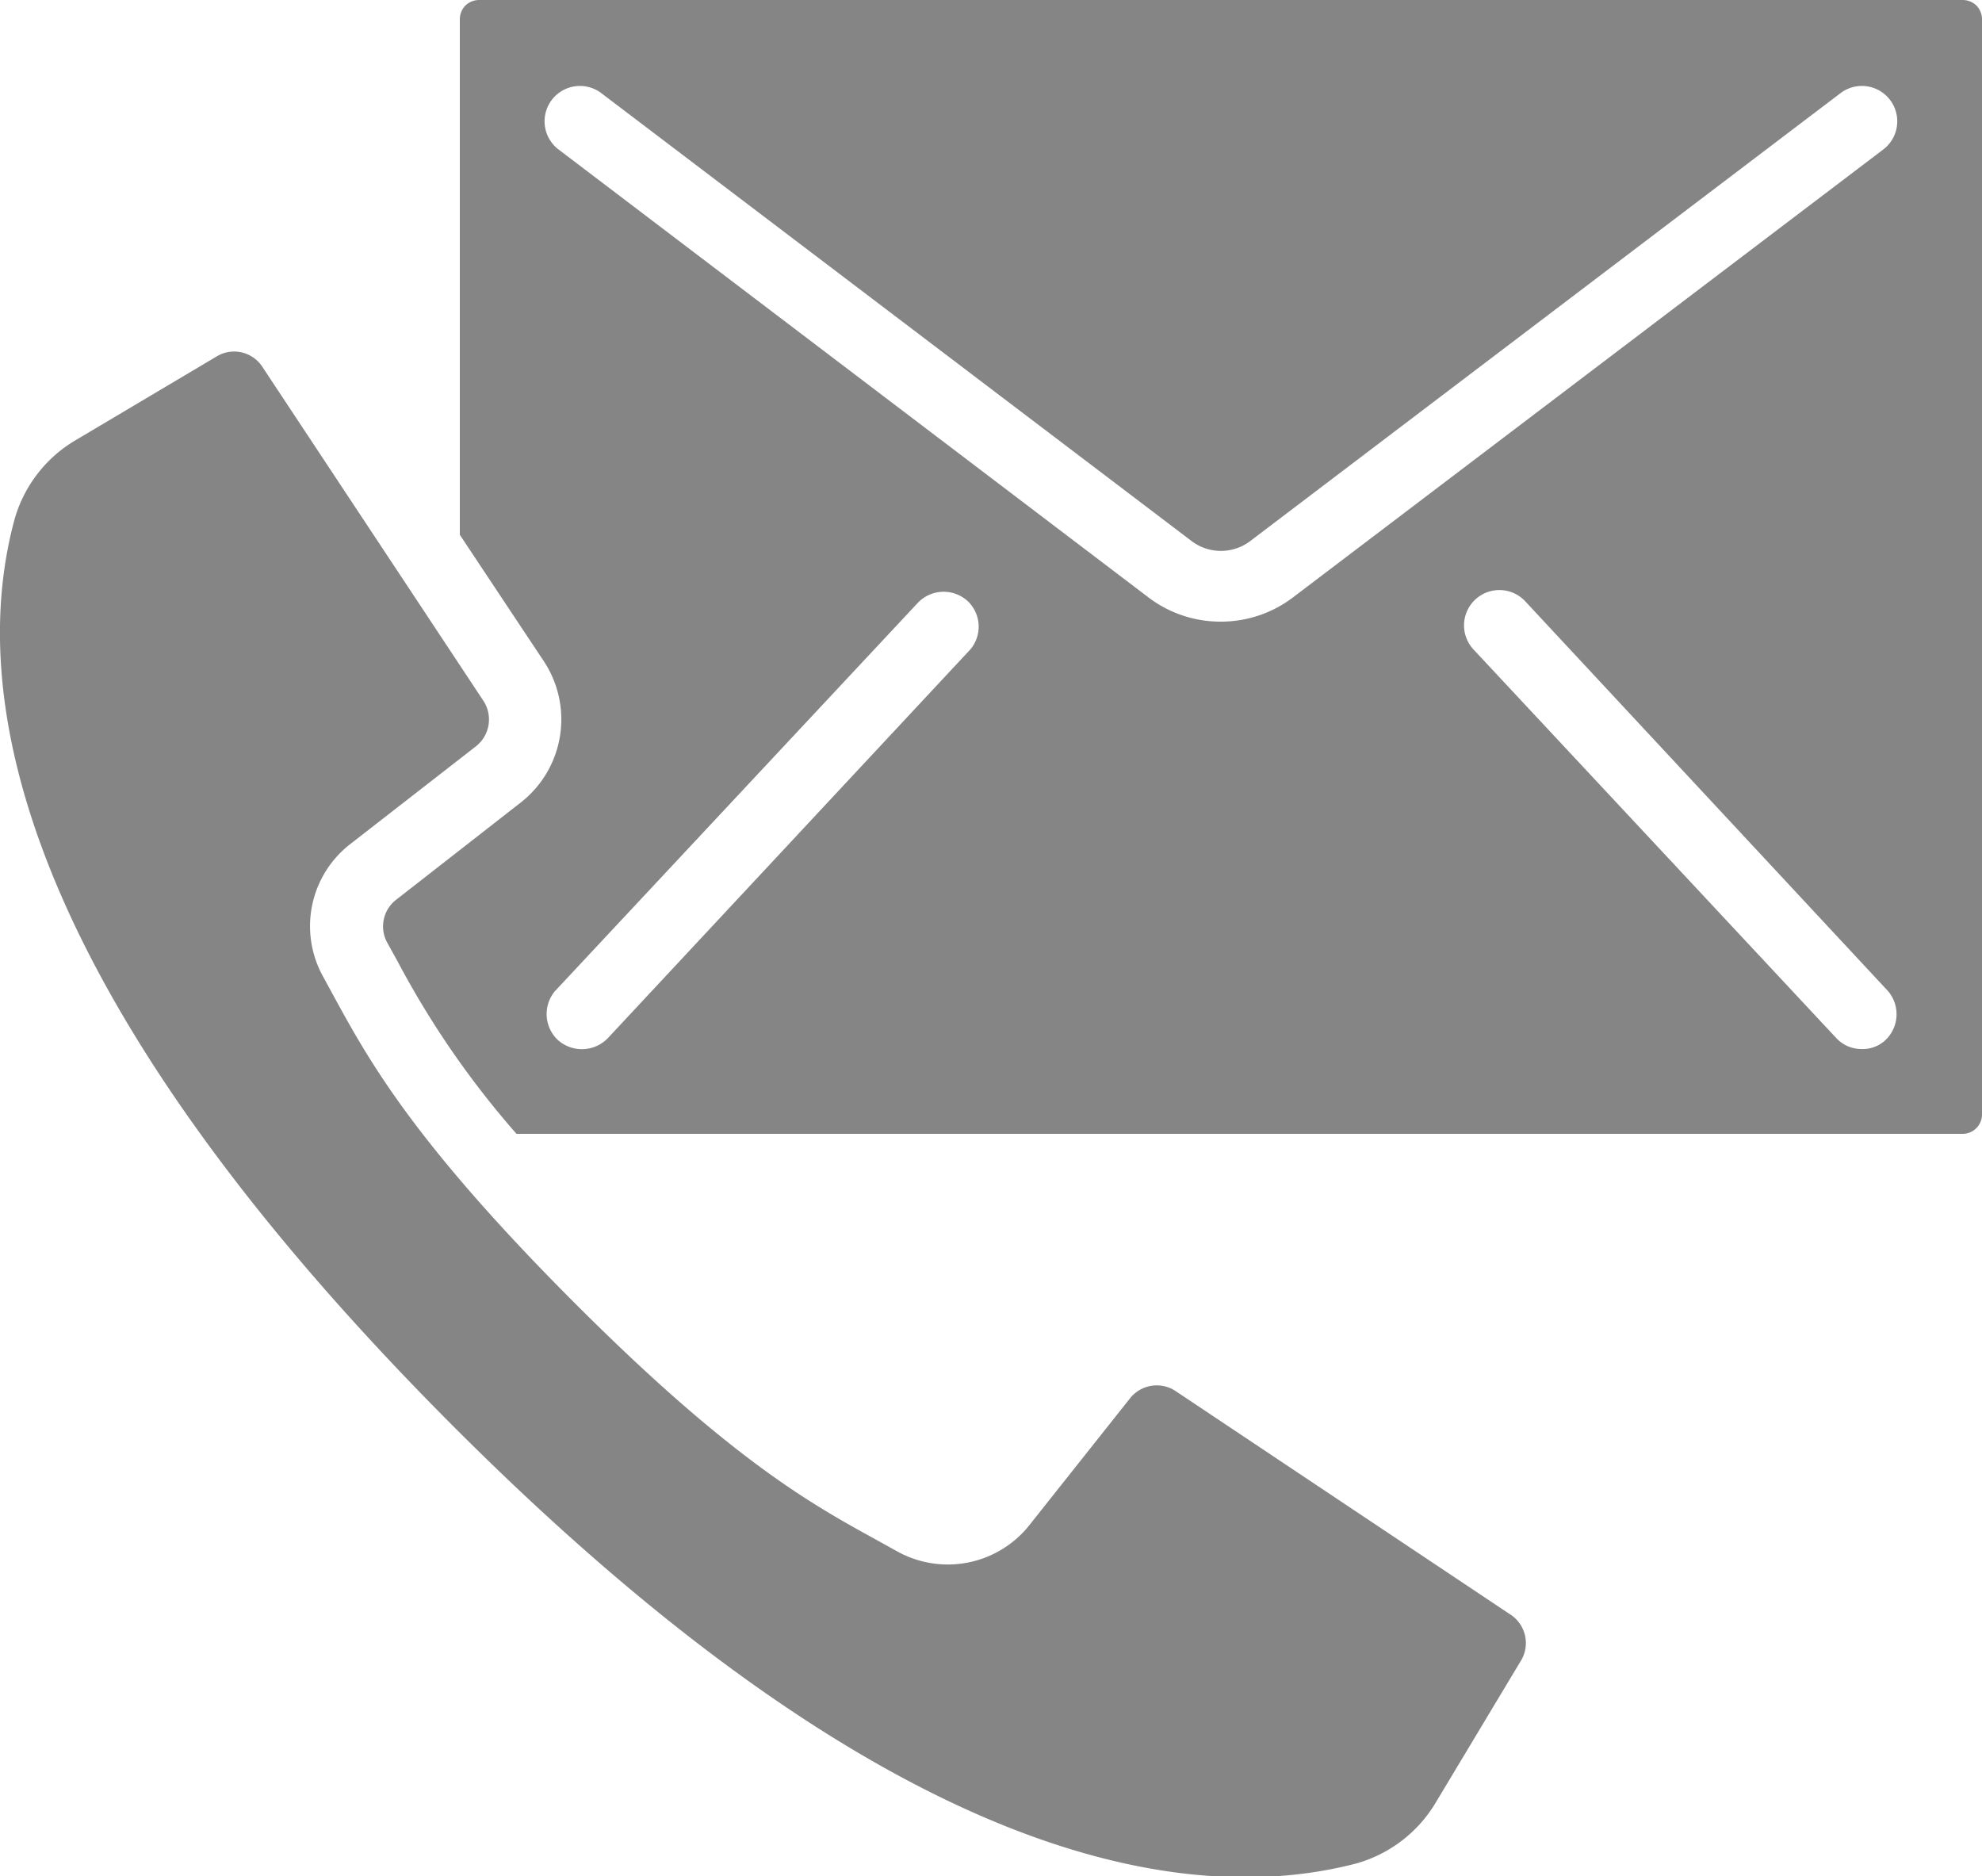 <svg xmlns="http://www.w3.org/2000/svg" viewBox="0 0 50 47.32"><defs><style>.cls-1{fill:#858585;}</style></defs><title>contact</title><g id="Calque_2" data-name="Calque 2"><g id="Capa_1" data-name="Capa 1"><path class="cls-1" d="M38.08,40.71l-8.42-5.62a.86.86,0,0,0-1.16.19L26,38.43a2.63,2.63,0,0,1-3.37.7l-.45-.25c-1.64-.9-3.68-2-7.72-6.05s-5.16-6.09-6.05-7.72l-.25-.46a2.62,2.62,0,0,1,.69-3.37L12,18.83a.86.86,0,0,0,.19-1.16L6.61,9.24A.85.85,0,0,0,5.45,9L1.93,11.09a3.39,3.39,0,0,0-1.56,2c-1.15,4.22-.18,11.6,11,22.82S30,48.11,34.23,47a3.41,3.41,0,0,0,2-1.55l2.12-3.53A.86.86,0,0,0,38.08,40.71Z"/><path class="cls-1" d="M49.86.14A.5.5,0,0,0,49.51,0H12.09a.5.5,0,0,0-.35.14.5.5,0,0,0-.14.35v13l2.12,3.19a2.66,2.66,0,0,1-.58,3.56L10,22.69a.85.85,0,0,0-.23,1.09l.26.47a22.65,22.65,0,0,0,3,4.35H49.51a.49.49,0,0,0,.49-.48V.49A.5.5,0,0,0,49.86.14ZM24.48,16.38h0l-9.14,9.8a.91.91,0,0,1-1.27.05A.9.9,0,0,1,14,25l9.15-9.79a.9.9,0,0,1,1.26-.05A.89.89,0,0,1,24.48,16.38Zm6.32-.7A3,3,0,0,1,29,15.09L14.09,3.77a.89.89,0,1,1,1.08-1.42L30.09,13.67a1.23,1.23,0,0,0,1.42,0L46.43,2.35a.89.89,0,0,1,1.08,1.42L32.59,15.09A3,3,0,0,1,30.8,15.68ZM47.58,26.22a.84.84,0,0,1-.64.24.86.86,0,0,1-.62-.28l-9.15-9.8a.89.89,0,0,1,1.31-1.21L47.63,25A.9.9,0,0,1,47.58,26.22Z"/></g></g></svg>